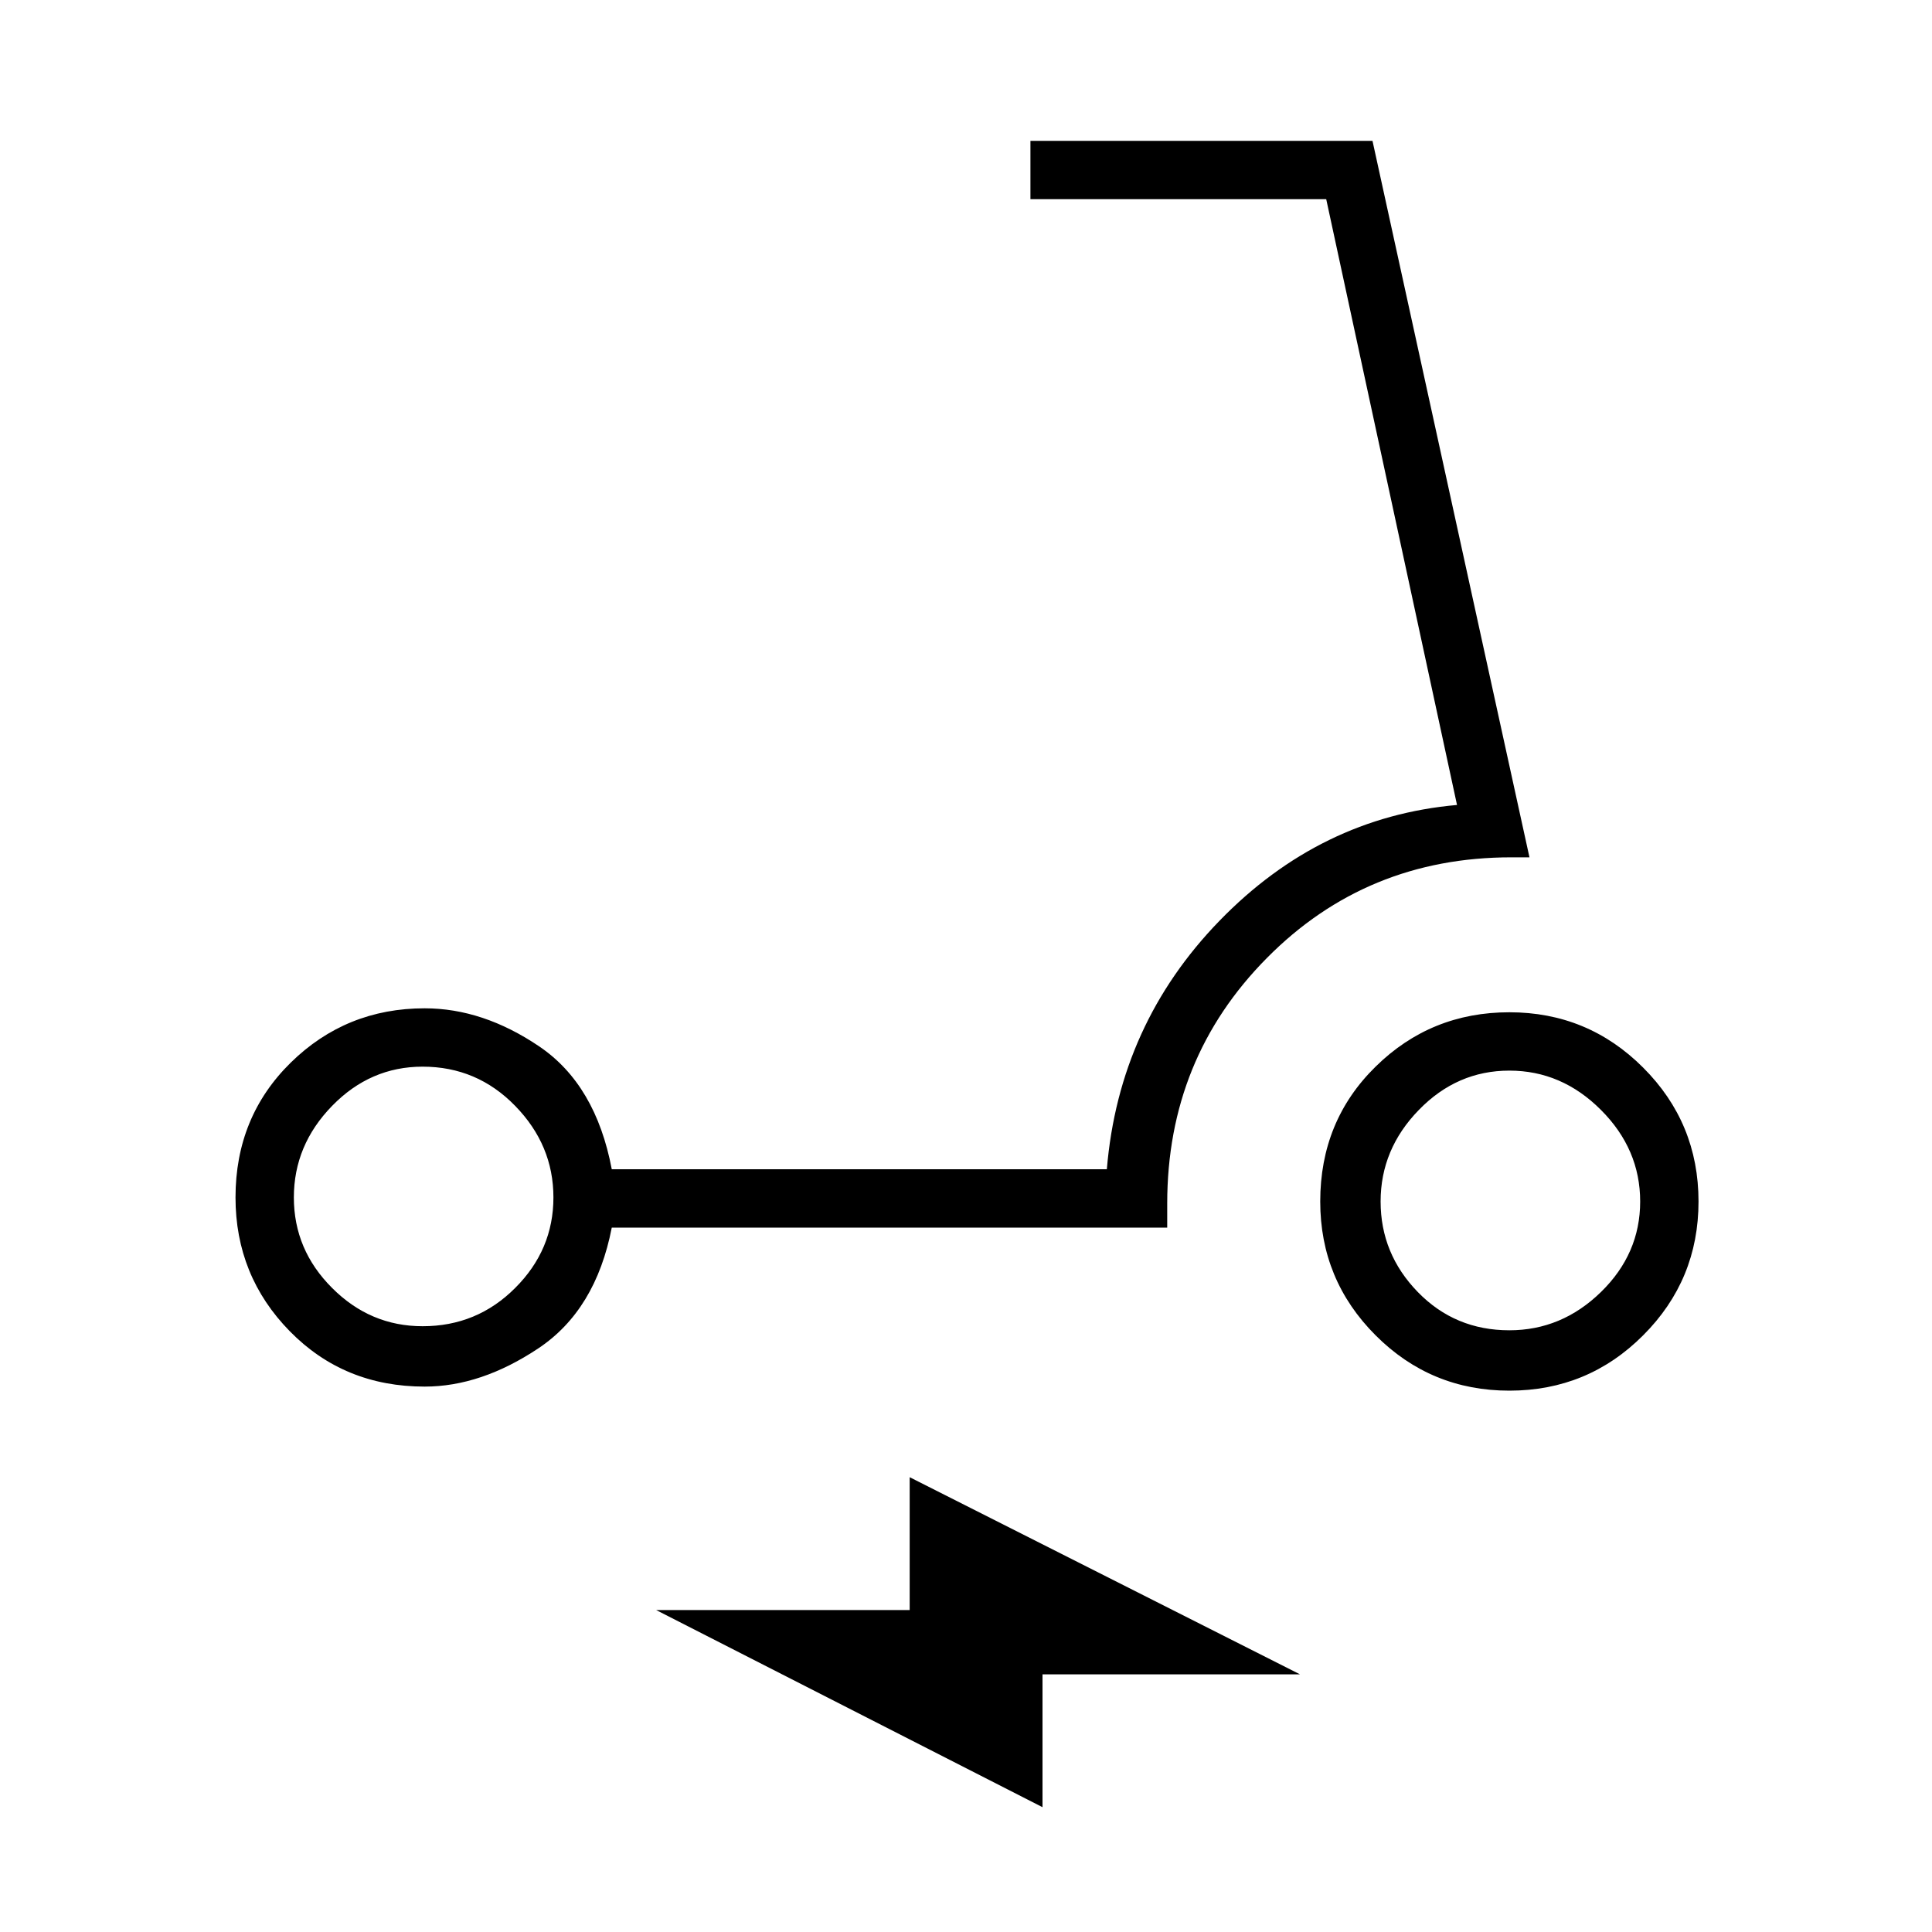 <svg xmlns="http://www.w3.org/2000/svg" height="20" width="20"><path d="M4.396 14.354q-.834 0-1.396-.573-.562-.573-.562-1.385 0-.834.572-1.396.573-.562 1.386-.562.604 0 1.187.395.584.396.75 1.271h5.125q.125-1.5 1.167-2.573t2.458-1.198l-1.354-6.271h-3.062v-.604h3.541l1.625 7.417h-.187q-1.5 0-2.531 1.042-1.032 1.041-1.032 2.541v.25h-5.75q-.166.854-.76 1.25t-1.177.396Zm-.021-.625q.563 0 .958-.396.396-.395.396-.937t-.396-.948q-.395-.406-.958-.406-.542 0-.937.406-.396.406-.396.948 0 .542.396.937.395.396.937.396Zm11.25.667q-.813 0-1.385-.573-.573-.573-.573-1.385 0-.834.573-1.396.572-.563 1.385-.563.813 0 1.385.573.573.573.573 1.386 0 .812-.573 1.385-.572.573-1.385.573Zm0-.625q.542 0 .948-.396.406-.396.406-.937 0-.542-.406-.948-.406-.407-.948-.407-.542 0-.937.407-.396.406-.396.948 0 .541.385.937t.948.396Zm-4.833 4.937-4-2.041h2.625v-1.375l4.041 2.041h-2.666Zm-6.396-6.312Zm11.229.042Z"/></svg>
